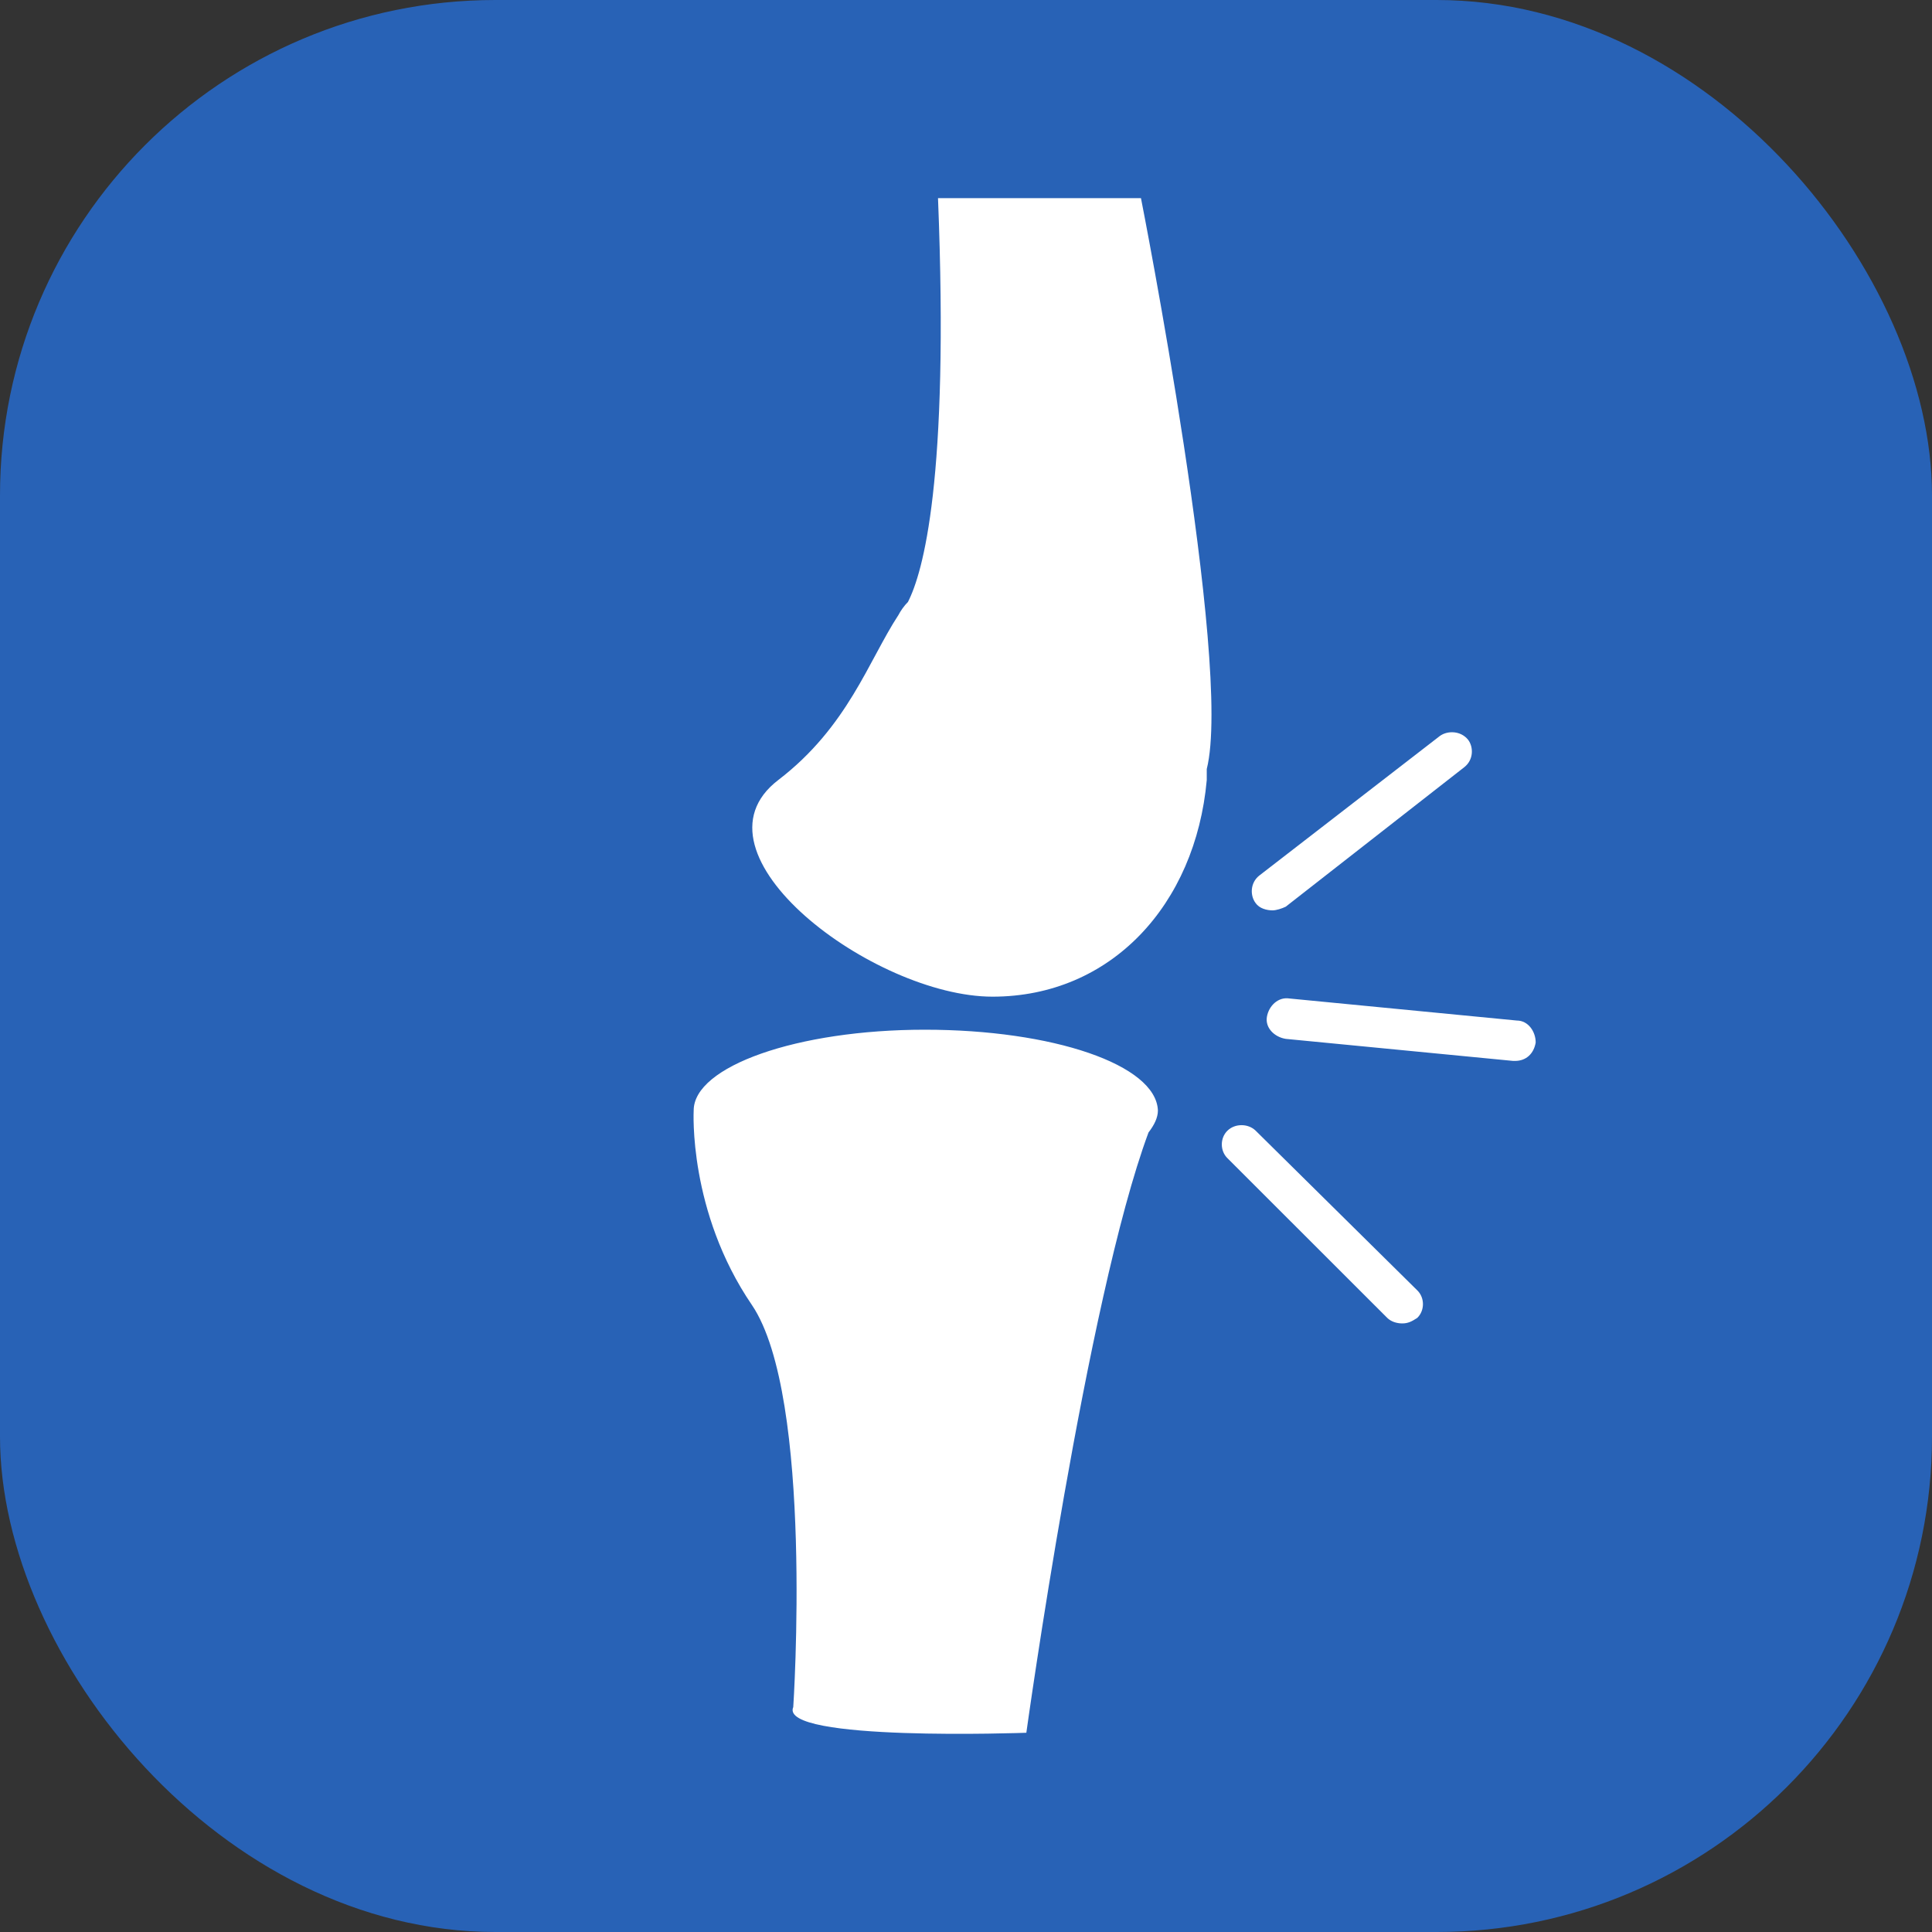 <svg width="39" height="39" viewBox="0 0 39 39" fill="none" xmlns="http://www.w3.org/2000/svg">
<rect x="0" y="0" width="39" height="39" fill="#333333" stroke="none"/>
<rect width="39" height="39" rx="10" fill="#2862B6"/>
<path d="M25.688 18.377C25.764 18.377 25.878 18.34 25.954 18.303L29.558 15.487C29.748 15.339 29.748 15.079 29.634 14.931C29.483 14.746 29.217 14.746 29.065 14.857L25.422 17.673C25.233 17.821 25.233 18.081 25.346 18.229C25.422 18.34 25.574 18.377 25.688 18.377L25.688 18.377ZM30.62 20.601L26.03 20.156C25.802 20.119 25.612 20.304 25.574 20.527C25.537 20.749 25.726 20.934 25.954 20.971L30.545 21.416H30.583C30.81 21.416 30.962 21.268 31 21.045C31 20.823 30.848 20.601 30.62 20.601ZM25.347 22.824C25.195 22.676 24.929 22.676 24.778 22.824C24.626 22.972 24.626 23.232 24.778 23.38L28.003 26.603C28.079 26.678 28.193 26.715 28.306 26.715C28.42 26.715 28.496 26.678 28.61 26.603C28.762 26.455 28.762 26.196 28.61 26.048L25.347 22.824ZM23.032 4H18.935C19.163 9.706 18.631 11.559 18.328 12.152C18.252 12.226 18.176 12.337 18.138 12.412C17.531 13.338 17.114 14.672 15.71 15.746C13.775 17.229 17.645 20.119 20.035 20.119C22.425 20.119 24.133 18.266 24.36 15.746V15.524C24.891 13.412 23.032 4 23.032 4L23.032 4ZM18.669 20.786C16.089 20.786 14.003 21.527 14.003 22.416C14.003 22.416 13.889 24.454 15.179 26.344C16.431 28.197 16.013 34.459 16.013 34.459C15.71 35.163 20.718 34.978 20.718 34.978C20.718 34.978 21.932 26.233 23.184 22.861C23.298 22.713 23.374 22.564 23.374 22.416C23.336 21.49 21.249 20.786 18.669 20.786H18.669Z" fill="white"/>
</svg>
